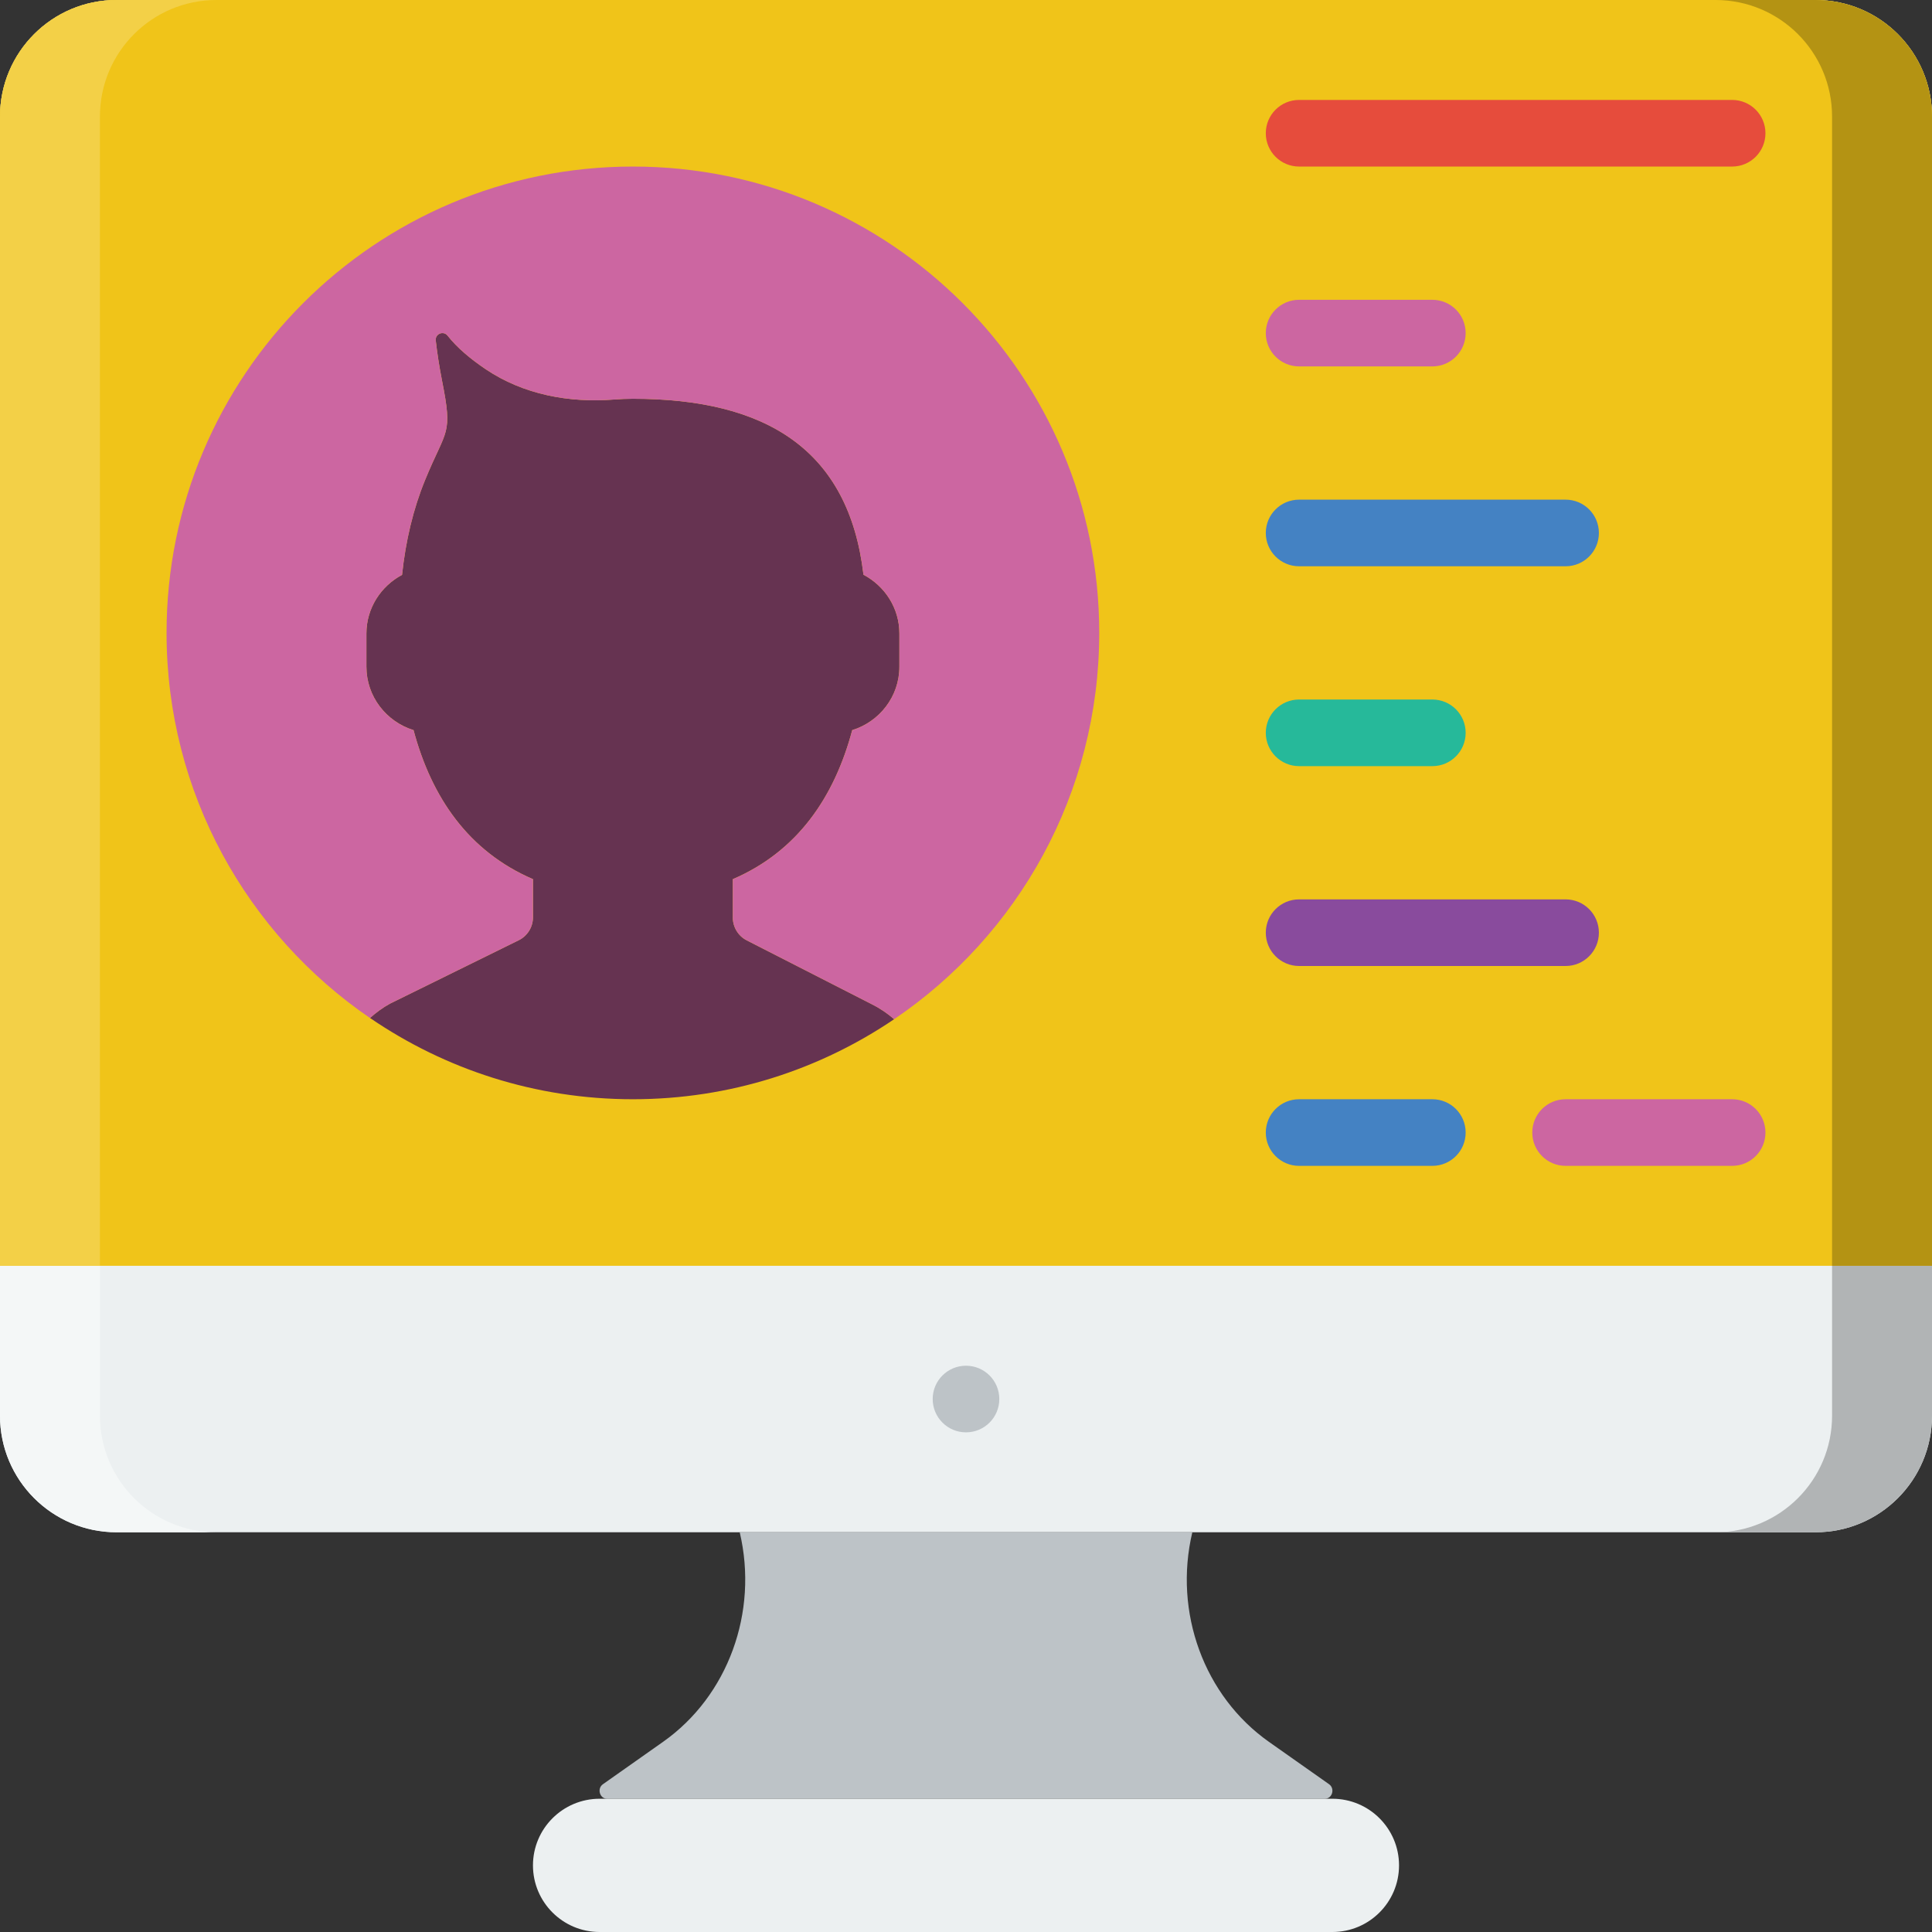 <?xml version="1.0" encoding="UTF-8"?>
<svg width="58px" height="58px" viewBox="0 0 58 58" version="1.1" xmlns="http://www.w3.org/2000/svg" xmlns:xlink="http://www.w3.org/1999/xlink">
    <rect x="0" y="0" width="58" height="58" fill="#333333" stroke="none"/>
    <!-- Generator: Sketch 43.2 (39069) - http://www.bohemiancoding.com/sketch -->
    <title>40 -User Profile- (user, people, group, team)</title>
    <desc>Created with Sketch.</desc>
    <defs></defs>
    <g id="Page-1" stroke="none" stroke-width="1" fill="none" fill-rule="evenodd">
        <g id="Icons" transform="translate(-1201, -710)">
            <g id="40--User-Profile--(user,-people,-group,-team)" transform="translate(1201, 710)">
                <path d="M54.502,46 L3.498,46 C1.566,46 0,44.434 0,42.501 L0,3.499 C0,1.566 1.566,0 3.498,0 L54.502,0 C56.434,0 58,1.566 58,3.499 L58,42.501 C58,44.434 56.434,46 54.502,46" id="Fill-49" fill="#ECF0F1"></path>
                <path d="M54.502,46 L51.502,46 C53.434,46 55,44.434 55,42.501 L55,38 L58,38 L58,42.501 C58,44.434 56.434,46 54.502,46" id="Fill-51" fill="#B1B4B5"></path>
                <path d="M3.498,46 L6.498,46 C4.566,46 3,44.434 3,42.501 L3,38 L0,38 L0,42.501 C0,44.434 1.566,46 3.498,46" id="Fill-53" fill="#F4F7F7"></path>
                <path d="M39.773,54 L18.225,54 C18.002,54 17.915,53.692 18.101,53.563 L19.907,52.29 C21.854,50.917 22.774,48.399 22.207,46 L35.794,46 L35.794,46.002 C35.226,48.401 36.147,50.919 38.095,52.292 L39.899,53.563 C40.085,53.694 39.997,54 39.773,54" id="Fill-305" fill="#BDC3C7"></path>
                <path d="M58,38 L0,38 L0,3.499 C0,1.566 1.566,0 3.498,0 L54.502,0 C56.434,0 58,1.566 58,3.499 L58,38 Z" id="Fill-306" fill="#F0C419"></path>
                <path d="M54.502,0 L51.502,0 C53.434,0 55,1.566 55,3.499 L55,38 L58,38 L58,3.499 C58,1.566 56.434,0 54.502,0" id="Fill-307" fill="#B49313"></path>
                <path d="M3.498,0 L6.498,0 C4.566,0 3,1.566 3,3.499 L3,38 L0,38 L0,3.499 C0,1.566 1.566,0 3.498,0" id="Fill-308" fill="#F3D047"></path>
                <path d="M40,58 L18,58 C16.896,58 16,57.104 16,56 C16,54.896 16.896,54 18,54 L40,54 C41.104,54 42,54.896 42,56 C42,57.104 41.104,58 40,58" id="Fill-309" fill="#ECF0F1"></path>
                <path d="M25.922,17.254 C25.482,13.493 22.995,11.971 19,11.971 C18.811,11.971 18.625,11.979 18.443,11.993 C17.085,12.101 15.712,11.846 14.582,11.085 C14.111,10.768 13.717,10.432 13.439,10.079 C13.313,9.918 13.059,10.021 13.082,10.224 C13.122,10.574 13.182,10.982 13.27,11.428 C13.6,13.088 13.402,12.846 12.761,14.412 C12.406,15.278 12.177,16.239 12.07,17.258 C11.438,17.595 11,18.254 11,19.017 L11,20.017 C11,20.912 11.6,21.666 12.415,21.919 C12.956,23.942 14.067,25.561 16,26.393 L16,27.539 C16,27.832 15.834,28.099 15.57,28.228 L11.71,30.129 C11.489,30.25 11.291,30.398 11.108,30.56 C13.356,32.098 16.071,33 19,33 C21.906,33 24.606,32.113 26.843,30.597 C26.645,30.427 26.427,30.275 26.187,30.155 L22.419,28.231 C22.162,28.1 22,27.835 22,27.546 L22,26.393 C23.934,25.561 25.044,23.942 25.585,21.919 C26.401,21.666 27,20.912 27,20.017 L27,19.017 C27,18.251 26.559,17.59 25.922,17.254" id="Fill-310" fill="#663351"></path>
                <path d="M52,5 L39,5 C38.447,5 38,4.552 38,4 C38,3.448 38.447,3 39,3 L52,3 C52.553,3 53,3.448 53,4 C53,4.552 52.553,5 52,5" id="Fill-311" fill="#E64C3C"></path>
                <path d="M43,11 L39,11 C38.447,11 38,10.552 38,10 C38,9.448 38.447,9 39,9 L43,9 C43.553,9 44,9.448 44,10 C44,10.552 43.553,11 43,11" id="Fill-312" fill="#CC66A1"></path>
                <path d="M47,17 L39,17 C38.447,17 38,16.552 38,16 C38,15.448 38.447,15 39,15 L47,15 C47.553,15 48,15.448 48,16 C48,16.552 47.553,17 47,17" id="Fill-313" fill="#4482C3"></path>
                <path d="M43,23 L39,23 C38.447,23 38,22.552 38,22 C38,21.448 38.447,21 39,21 L43,21 C43.553,21 44,21.448 44,22 C44,22.552 43.553,23 43,23" id="Fill-314" fill="#26B99A"></path>
                <path d="M43,35 L39,35 C38.447,35 38,34.552 38,34 C38,33.448 38.447,33 39,33 L43,33 C43.553,33 44,33.448 44,34 C44,34.552 43.553,35 43,35" id="Fill-315" fill="#4482C3"></path>
                <path d="M52,35 L47,35 C46.447,35 46,34.552 46,34 C46,33.448 46.447,33 47,33 L52,33 C52.553,33 53,33.448 53,34 C53,34.552 52.553,35 52,35" id="Fill-316" fill="#CC66A1"></path>
                <path d="M47,29 L39,29 C38.447,29 38,28.552 38,28 C38,27.448 38.447,27 39,27 L47,27 C47.553,27 48,27.448 48,28 C48,28.552 47.553,29 47,29" id="Fill-317" fill="#894B9D"></path>
                <path d="M19,5 C11.268,5 5,11.268 5,19 C5,23.804 7.422,28.039 11.107,30.561 C11.291,30.398 11.489,30.25 11.71,30.13 L15.57,28.229 C15.834,28.099 16,27.832 16,27.539 L16,26.394 C14.066,25.561 12.956,23.942 12.415,21.919 C11.6,21.667 11,20.913 11,20.017 L11,19.017 C11,18.254 11.438,17.595 12.07,17.258 C12.177,16.24 12.406,15.279 12.761,14.413 C13.402,12.846 13.6,13.089 13.27,11.428 C13.182,10.982 13.122,10.575 13.082,10.225 C13.059,10.021 13.313,9.918 13.438,10.079 C13.717,10.432 14.111,10.769 14.582,11.085 C15.712,11.846 17.085,12.102 18.443,11.994 C18.625,11.979 18.811,11.972 19,11.972 C22.995,11.972 25.481,13.494 25.922,17.254 C26.559,17.59 27,18.251 27,19.017 L27,20.017 C27,20.913 26.4,21.667 25.585,21.919 C25.044,23.942 23.934,25.561 22,26.394 L22,27.547 C22,27.835 22.162,28.1 22.419,28.231 L26.187,30.156 C26.427,30.276 26.645,30.427 26.843,30.597 C30.559,28.08 33,23.826 33,19 C33,11.268 26.732,5 19,5" id="Fill-395" fill="#CC66A1"></path>
                <path d="M30,42 C30,42.552 29.553,43 29,43 C28.447,43 28,42.552 28,42 C28,41.448 28.447,41 29,41 C29.553,41 30,41.448 30,42" id="Fill-396" fill="#BDC3C7"></path>
            </g>
        </g>
    </g>
</svg>